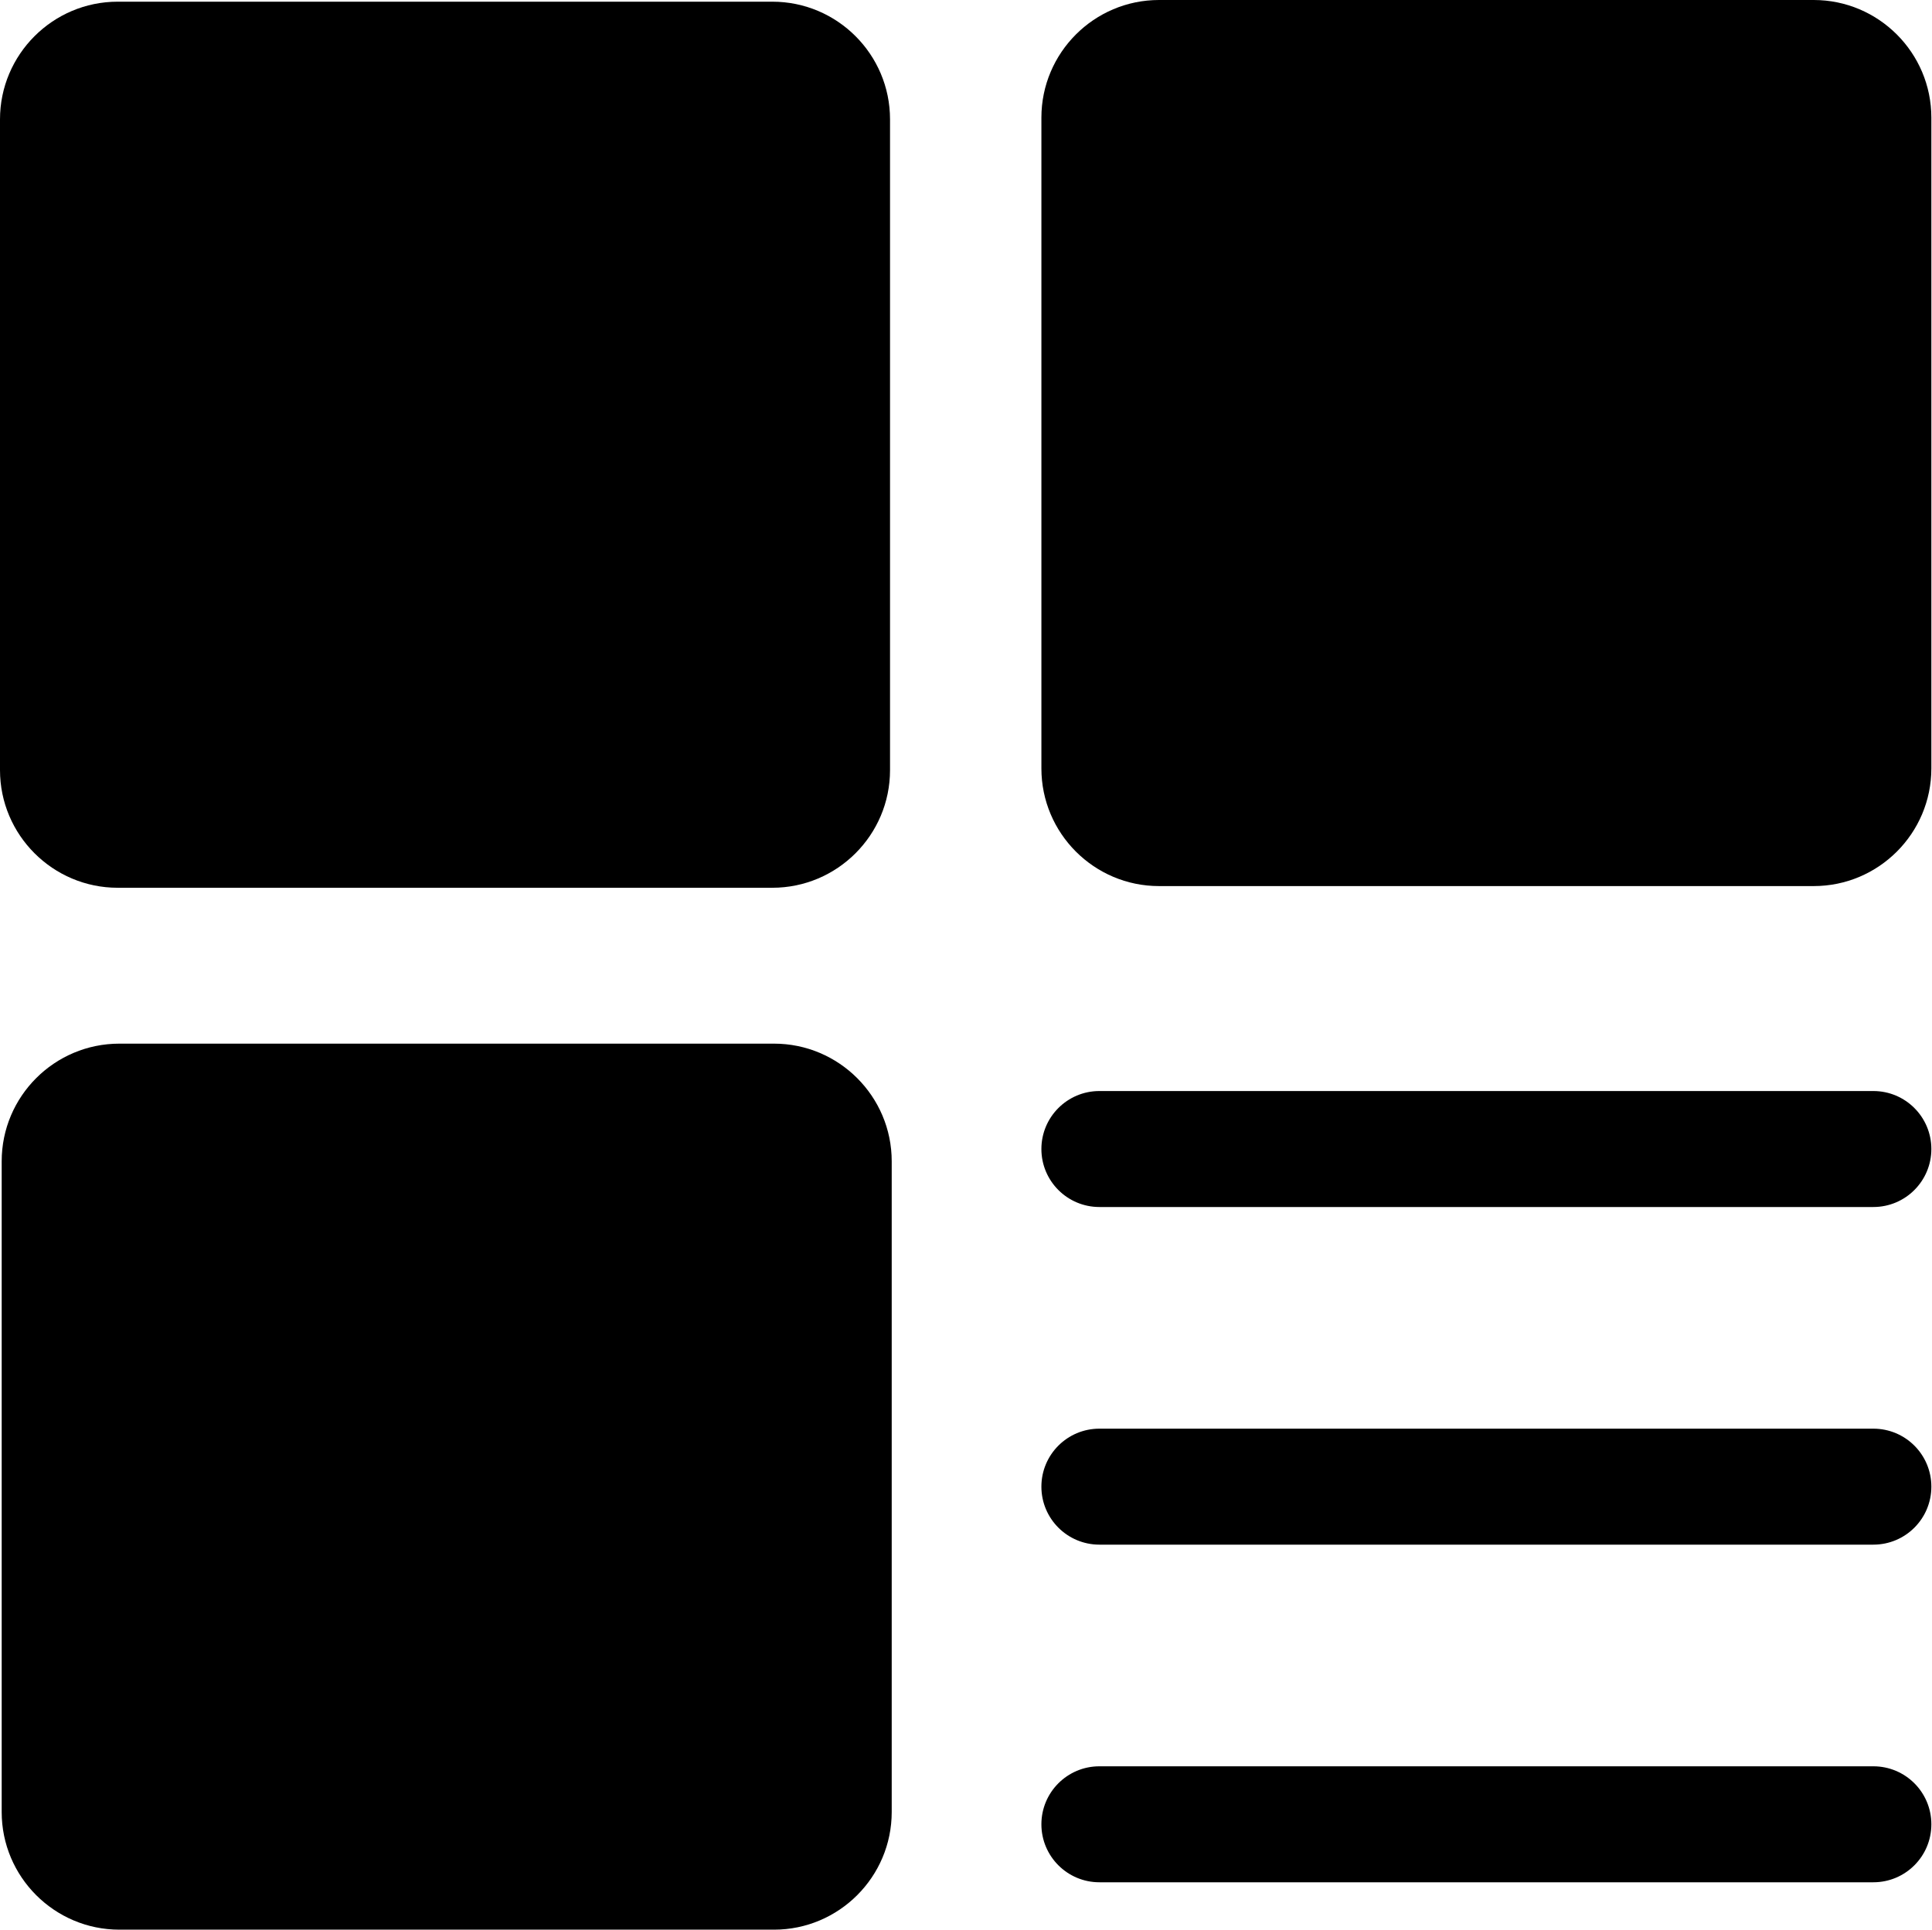 <?xml version="1.0" standalone="no"?><!DOCTYPE svg PUBLIC "-//W3C//DTD SVG 1.1//EN" "http://www.w3.org/Graphics/SVG/1.1/DTD/svg11.dtd"><svg t="1583680019471" class="icon" viewBox="0 0 1025 1024" version="1.1" xmlns="http://www.w3.org/2000/svg" p-id="2716" xmlns:xlink="http://www.w3.org/1999/xlink" width="200.195" height="200"><defs><style type="text/css"></style></defs><path d="M962.225 0l-347.322 0c-34.411 0-62.404 27.992-62.404 62.437l0 345.337c0 34.444 27.992 62.437 62.404 62.437l347.322 0c34.444 0 62.437-27.992 62.437-62.437l0-345.337C1024.662 28.025 996.67 0 962.225 0z" p-id="2717"></path><path d="M410.652 553.823l-347.322 0c-34.444 0-62.437 27.992-62.437 62.437L0.893 961.563c0 34.444 28.025 62.437 62.437 62.437l347.322 0c34.411 0 62.437-27.992 62.437-62.437L473.089 616.26C473.089 581.815 445.063 553.823 410.652 553.823z" p-id="2718"></path><path d="M62.437 471.104l347.322 0c34.411 0 62.437-27.992 62.437-62.437l0-345.337c0-34.444-27.992-62.437-62.437-62.437l-347.322 0c-34.411 0-62.437 28.025-62.437 62.437l0 345.337C0 443.078 28.025 471.104 62.437 471.104z" p-id="2719"></path><path d="M993.89 578.97l-410.619 0c-17.007 0-30.772 13.798-30.772 30.772 0 17.007 13.798 30.772 30.772 30.772l410.619 0c17.007 0 30.772-13.798 30.772-30.772C1024.662 592.767 1010.897 578.97 993.89 578.97z" p-id="2720"></path><path d="M993.89 758.14l-410.619 0c-17.007 0-30.772 13.765-30.772 30.772s13.798 30.772 30.772 30.772l410.619 0c17.007 0 30.772-13.765 30.772-30.772S1010.897 758.14 993.89 758.14z" p-id="2721"></path><path d="M993.89 937.31l-410.619 0c-17.007 0-30.772 13.798-30.772 30.772 0 17.007 13.798 30.772 30.772 30.772l410.619 0c17.007 0 30.772-13.765 30.772-30.772S1010.897 937.31 993.89 937.31z" p-id="2722"></path></svg>